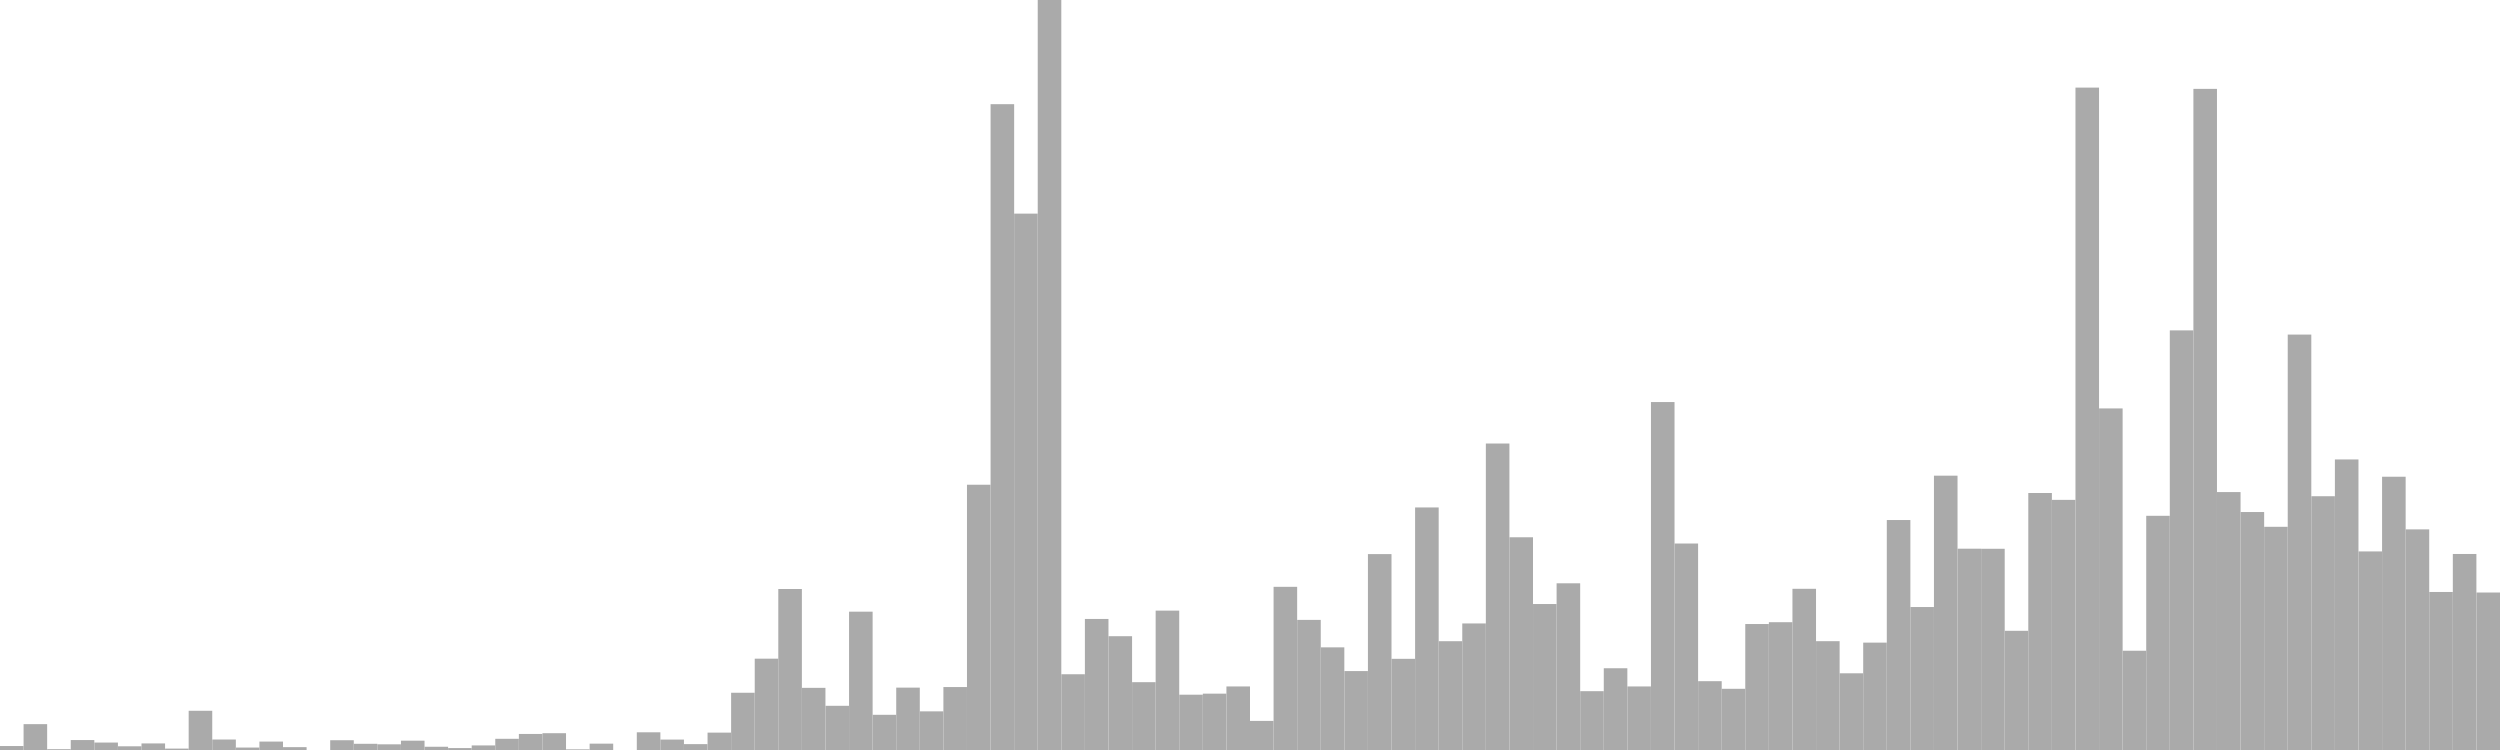 <?xml version="1.0" standalone="no"?>
<svg xmlns:xlink="http://www.w3.org/1999/xlink" xmlns="http://www.w3.org/2000/svg" class="topic-graph" style="width: 100em; height: 30em; text-align: center;"><rect width="0.943em" height="0.159em" x="0em" y="29.841em" fill="#aaa"/><rect width="0.943em" height="1.034em" x="0.943em" y="28.966em" fill="#aaa"/><rect width="0.943em" height="0.033em" x="1.887em" y="29.967em" fill="#aaa"/><rect width="0.943em" height="0.398em" x="2.83em" y="29.602em" fill="#aaa"/><rect width="0.943em" height="0.298em" x="3.774em" y="29.702em" fill="#aaa"/><rect width="0.943em" height="0.148em" x="4.717em" y="29.852em" fill="#aaa"/><rect width="0.943em" height="0.263em" x="5.66em" y="29.737em" fill="#aaa"/><rect width="0.943em" height="0.056em" x="6.604em" y="29.944em" fill="#aaa"/><rect width="0.943em" height="1.569em" x="7.547em" y="28.431em" fill="#aaa"/><rect width="0.943em" height="0.419em" x="8.491em" y="29.581em" fill="#aaa"/><rect width="0.943em" height="0.098em" x="9.434em" y="29.902em" fill="#aaa"/><rect width="0.943em" height="0.337em" x="10.377em" y="29.663em" fill="#aaa"/><rect width="0.943em" height="0.114em" x="11.321em" y="29.886em" fill="#aaa"/><rect width="0.943em" height="0em" x="12.264em" y="30em" fill="#aaa"/><rect width="0.943em" height="0.391em" x="13.208em" y="29.609em" fill="#aaa"/><rect width="0.943em" height="0.248em" x="14.151em" y="29.752em" fill="#aaa"/><rect width="0.943em" height="0.227em" x="15.094em" y="29.773em" fill="#aaa"/><rect width="0.943em" height="0.373em" x="16.038em" y="29.627em" fill="#aaa"/><rect width="0.943em" height="0.13em" x="16.981em" y="29.87em" fill="#aaa"/><rect width="0.943em" height="0.077em" x="17.925em" y="29.923em" fill="#aaa"/><rect width="0.943em" height="0.183em" x="18.868em" y="29.817em" fill="#aaa"/><rect width="0.943em" height="0.448em" x="19.811em" y="29.552em" fill="#aaa"/><rect width="0.943em" height="0.642em" x="20.755em" y="29.358em" fill="#aaa"/><rect width="0.943em" height="0.672em" x="21.698em" y="29.328em" fill="#aaa"/><rect width="0.943em" height="0.026em" x="22.642em" y="29.974em" fill="#aaa"/><rect width="0.943em" height="0.254em" x="23.585em" y="29.746em" fill="#aaa"/><rect width="0.943em" height="0em" x="24.528em" y="30em" fill="#aaa"/><rect width="0.943em" height="0.708em" x="25.472em" y="29.292em" fill="#aaa"/><rect width="0.943em" height="0.417em" x="26.415em" y="29.583em" fill="#aaa"/><rect width="0.943em" height="0.235em" x="27.358em" y="29.765em" fill="#aaa"/><rect width="0.943em" height="0.695em" x="28.302em" y="29.305em" fill="#aaa"/><rect width="0.943em" height="2.29em" x="29.245em" y="27.71em" fill="#aaa"/><rect width="0.943em" height="3.653em" x="30.189em" y="26.347em" fill="#aaa"/><rect width="0.943em" height="6.44em" x="31.132em" y="23.56em" fill="#aaa"/><rect width="0.943em" height="2.486em" x="32.075em" y="27.514em" fill="#aaa"/><rect width="0.943em" height="1.768em" x="33.019em" y="28.232em" fill="#aaa"/><rect width="0.943em" height="5.533em" x="33.962em" y="24.467em" fill="#aaa"/><rect width="0.943em" height="1.408em" x="34.906em" y="28.592em" fill="#aaa"/><rect width="0.943em" height="2.495em" x="35.849em" y="27.505em" fill="#aaa"/><rect width="0.943em" height="1.546em" x="36.792em" y="28.454em" fill="#aaa"/><rect width="0.943em" height="2.518em" x="37.736em" y="27.482em" fill="#aaa"/><rect width="0.943em" height="10.611em" x="38.679em" y="19.389em" fill="#aaa"/><rect width="0.943em" height="25.833em" x="39.623em" y="4.167em" fill="#aaa"/><rect width="0.943em" height="21.455em" x="40.566em" y="8.545em" fill="#aaa"/><rect width="0.943em" height="30em" x="41.509em" y="0em" fill="#aaa"/><rect width="0.943em" height="3.03em" x="42.453em" y="26.97em" fill="#aaa"/><rect width="0.943em" height="5.242em" x="43.396em" y="24.758em" fill="#aaa"/><rect width="0.943em" height="4.552em" x="44.34em" y="25.448em" fill="#aaa"/><rect width="0.943em" height="2.713em" x="45.283em" y="27.287em" fill="#aaa"/><rect width="0.943em" height="5.575em" x="46.226em" y="24.425em" fill="#aaa"/><rect width="0.943em" height="2.212em" x="47.17em" y="27.788em" fill="#aaa"/><rect width="0.943em" height="2.254em" x="48.113em" y="27.746em" fill="#aaa"/><rect width="0.943em" height="2.542em" x="49.057em" y="27.458em" fill="#aaa"/><rect width="0.943em" height="1.164em" x="50em" y="28.836em" fill="#aaa"/><rect width="0.943em" height="6.527em" x="50.943em" y="23.473em" fill="#aaa"/><rect width="0.943em" height="5.204em" x="51.887em" y="24.796em" fill="#aaa"/><rect width="0.943em" height="4.106em" x="52.83em" y="25.894em" fill="#aaa"/><rect width="0.943em" height="3.157em" x="53.774em" y="26.843em" fill="#aaa"/><rect width="0.943em" height="7.836em" x="54.717em" y="22.164em" fill="#aaa"/><rect width="0.943em" height="3.647em" x="55.66em" y="26.353em" fill="#aaa"/><rect width="0.943em" height="9.702em" x="56.604em" y="20.298em" fill="#aaa"/><rect width="0.943em" height="4.352em" x="57.547em" y="25.648em" fill="#aaa"/><rect width="0.943em" height="5.062em" x="58.491em" y="24.938em" fill="#aaa"/><rect width="0.943em" height="12.259em" x="59.434em" y="17.741em" fill="#aaa"/><rect width="0.943em" height="8.509em" x="60.377em" y="21.491em" fill="#aaa"/><rect width="0.943em" height="5.839em" x="61.321em" y="24.161em" fill="#aaa"/><rect width="0.943em" height="6.668em" x="62.264em" y="23.332em" fill="#aaa"/><rect width="0.943em" height="2.353em" x="63.208em" y="27.647em" fill="#aaa"/><rect width="0.943em" height="3.27em" x="64.151em" y="26.73em" fill="#aaa"/><rect width="0.943em" height="2.542em" x="65.094em" y="27.458em" fill="#aaa"/><rect width="0.943em" height="13.918em" x="66.038em" y="16.082em" fill="#aaa"/><rect width="0.943em" height="8.259em" x="66.981em" y="21.741em" fill="#aaa"/><rect width="0.943em" height="2.753em" x="67.925em" y="27.247em" fill="#aaa"/><rect width="0.943em" height="2.448em" x="68.868em" y="27.552em" fill="#aaa"/><rect width="0.943em" height="5.039em" x="69.811em" y="24.961em" fill="#aaa"/><rect width="0.943em" height="5.112em" x="70.755em" y="24.888em" fill="#aaa"/><rect width="0.943em" height="6.448em" x="71.698em" y="23.552em" fill="#aaa"/><rect width="0.943em" height="4.353em" x="72.642em" y="25.647em" fill="#aaa"/><rect width="0.943em" height="3.068em" x="73.585em" y="26.932em" fill="#aaa"/><rect width="0.943em" height="4.295em" x="74.528em" y="25.705em" fill="#aaa"/><rect width="0.943em" height="9.199em" x="75.472em" y="20.801em" fill="#aaa"/><rect width="0.943em" height="5.719em" x="76.415em" y="24.281em" fill="#aaa"/><rect width="0.943em" height="10.973em" x="77.358em" y="19.027em" fill="#aaa"/><rect width="0.943em" height="8.052em" x="78.302em" y="21.948em" fill="#aaa"/><rect width="0.943em" height="8.049em" x="79.245em" y="21.951em" fill="#aaa"/><rect width="0.943em" height="4.768em" x="80.189em" y="25.232em" fill="#aaa"/><rect width="0.943em" height="10.28em" x="81.132em" y="19.72em" fill="#aaa"/><rect width="0.943em" height="10.005em" x="82.075em" y="19.995em" fill="#aaa"/><rect width="0.943em" height="26.496em" x="83.019em" y="3.504em" fill="#aaa"/><rect width="0.943em" height="13.663em" x="83.962em" y="16.337em" fill="#aaa"/><rect width="0.943em" height="3.971em" x="84.906em" y="26.029em" fill="#aaa"/><rect width="0.943em" height="9.368em" x="85.849em" y="20.632em" fill="#aaa"/><rect width="0.943em" height="16.785em" x="86.792em" y="13.215em" fill="#aaa"/><rect width="0.943em" height="26.445em" x="87.736em" y="3.555em" fill="#aaa"/><rect width="0.943em" height="10.317em" x="88.679em" y="19.683em" fill="#aaa"/><rect width="0.943em" height="9.519em" x="89.623em" y="20.481em" fill="#aaa"/><rect width="0.943em" height="8.928em" x="90.566em" y="21.072em" fill="#aaa"/><rect width="0.943em" height="16.617em" x="91.509em" y="13.383em" fill="#aaa"/><rect width="0.943em" height="10.151em" x="92.453em" y="19.849em" fill="#aaa"/><rect width="0.943em" height="11.622em" x="93.396em" y="18.378em" fill="#aaa"/><rect width="0.943em" height="7.943em" x="94.34em" y="22.057em" fill="#aaa"/><rect width="0.943em" height="10.931em" x="95.283em" y="19.069em" fill="#aaa"/><rect width="0.943em" height="8.825em" x="96.226em" y="21.175em" fill="#aaa"/><rect width="0.943em" height="6.321em" x="97.17em" y="23.679em" fill="#aaa"/><rect width="0.943em" height="7.841em" x="98.113em" y="22.159em" fill="#aaa"/><rect width="0.943em" height="6.299em" x="99.057em" y="23.701em" fill="#aaa"/></svg>